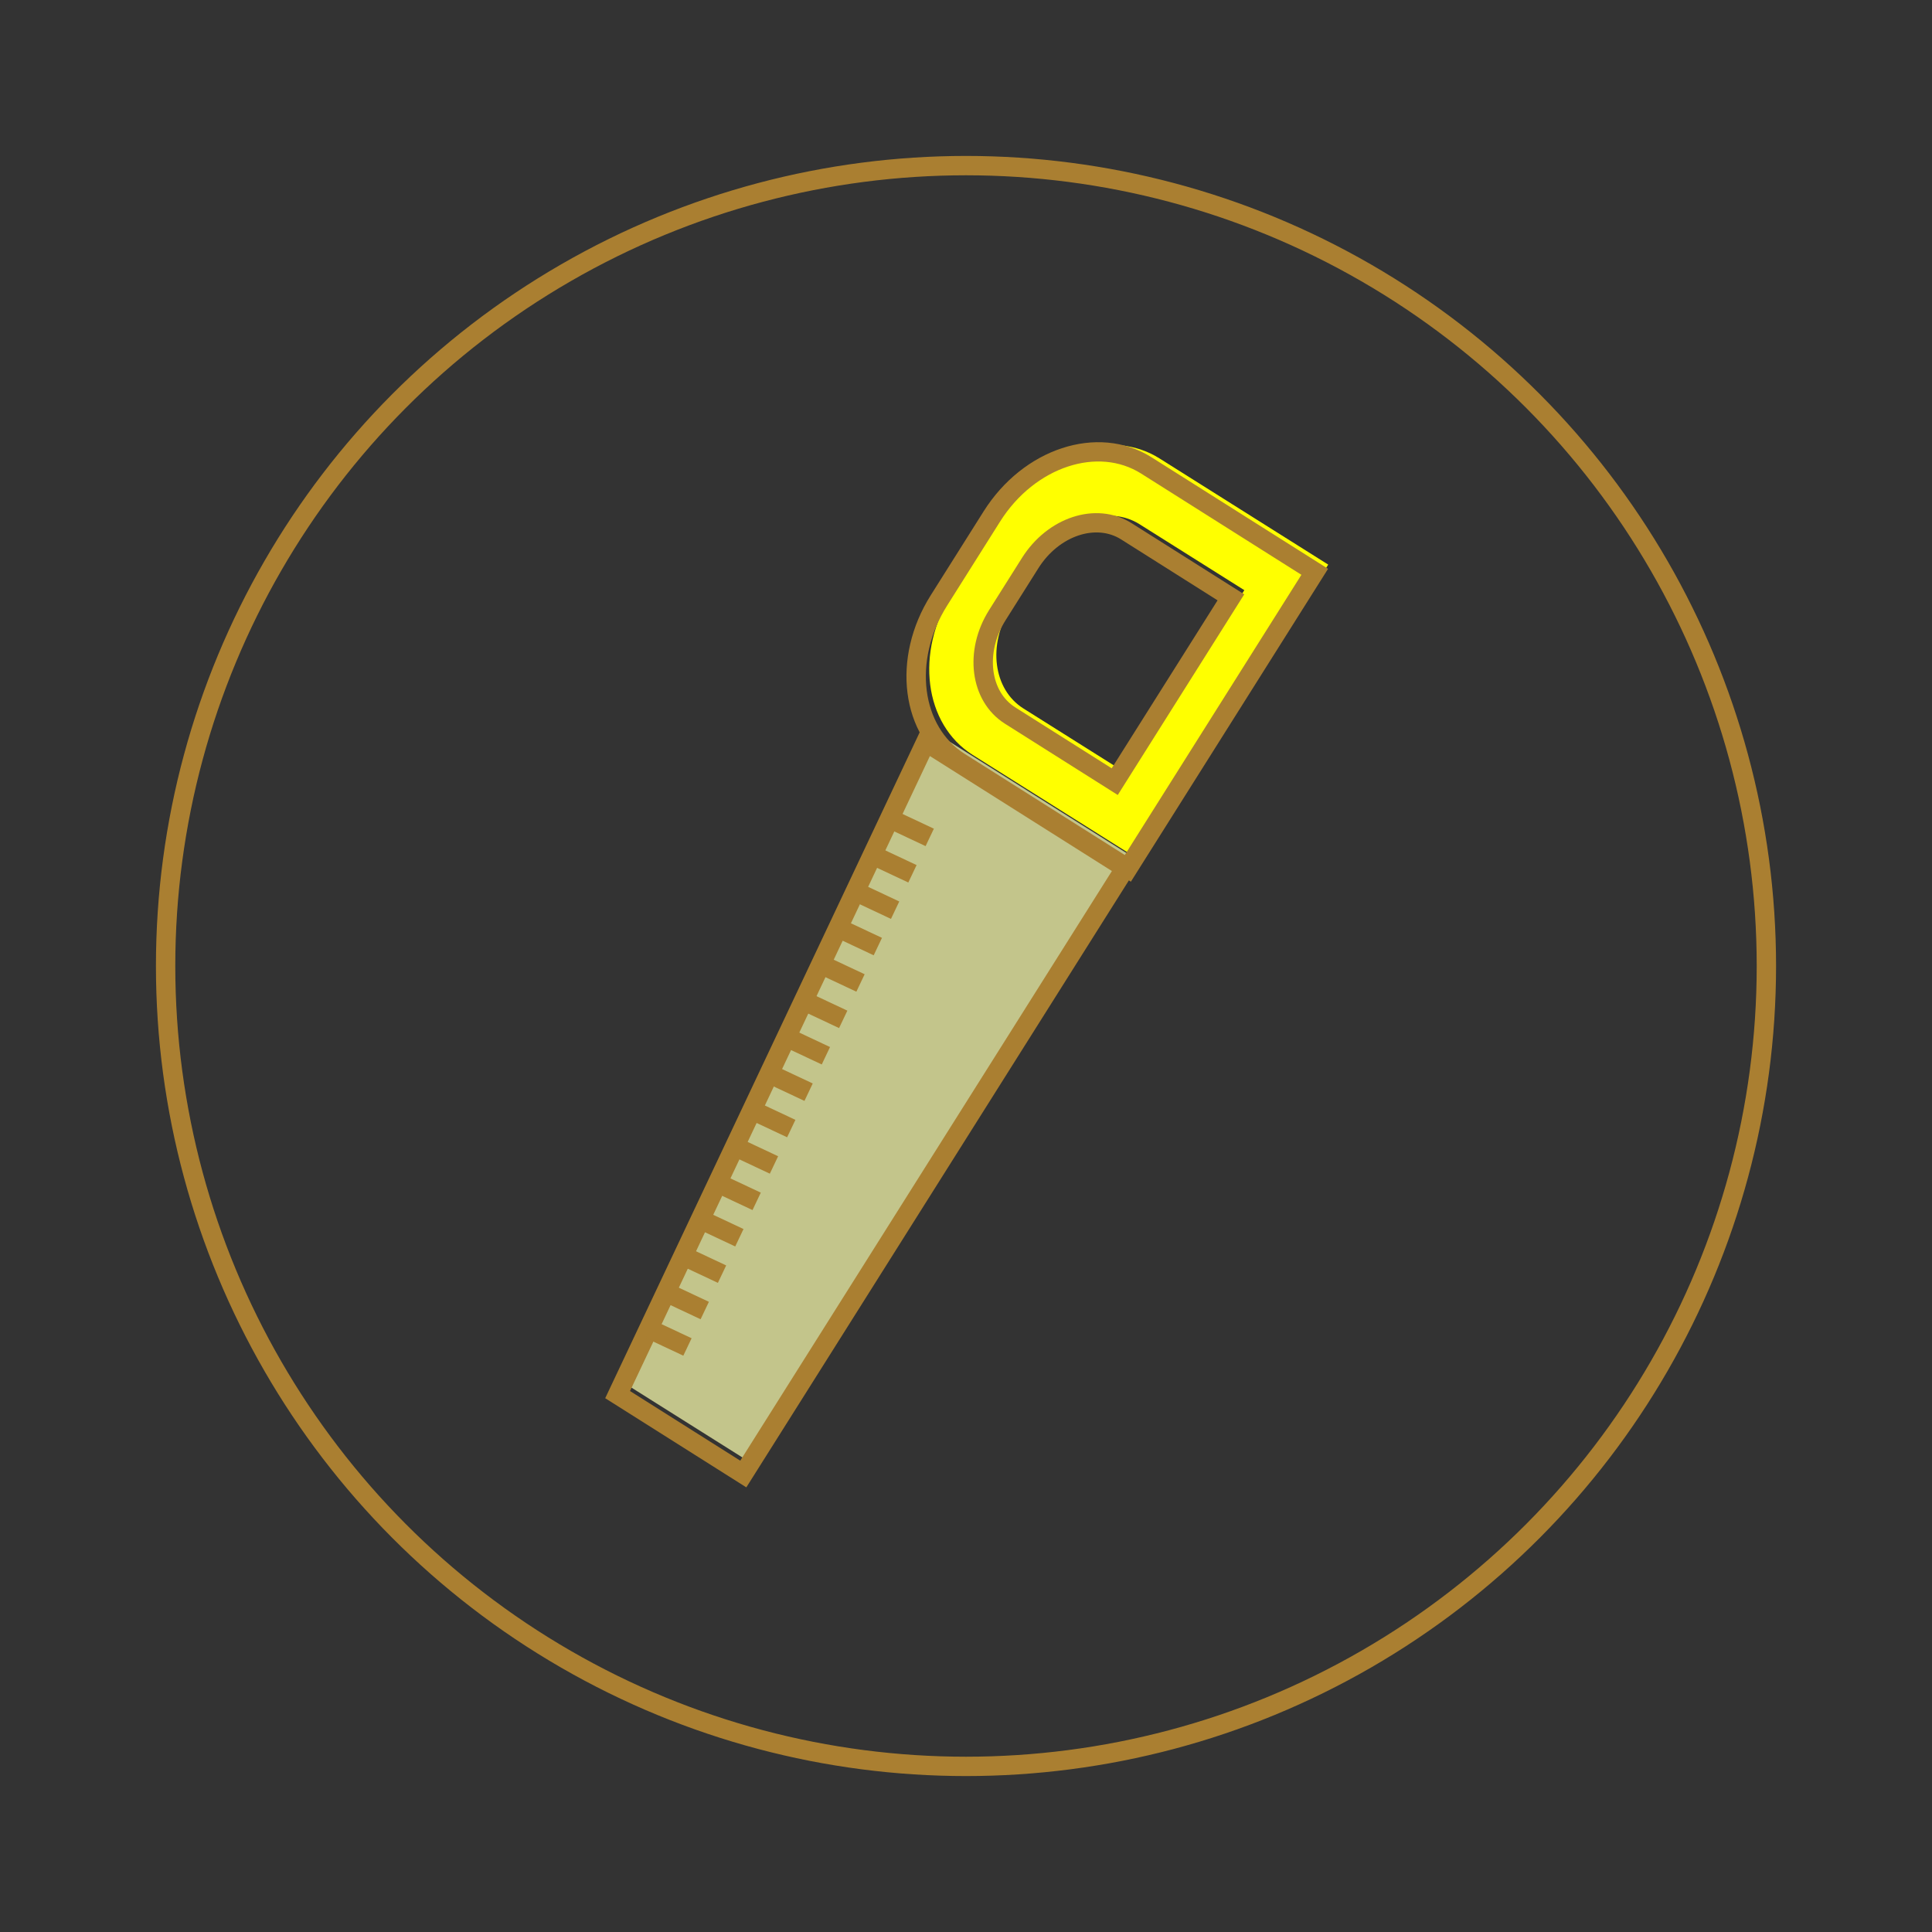 <?xml version="1.0" encoding="UTF-8" standalone="no"?>
<svg
   xmlns:dc="http://purl.org/dc/elements/1.1/"
   xmlns:cc="http://creativecommons.org/ns#"
   xmlns:rdf="http://www.w3.org/1999/02/22-rdf-syntax-ns#"
   xmlns:svg="http://www.w3.org/2000/svg"
   xmlns="http://www.w3.org/2000/svg"
   id="svg8"
   version="1.1"
   viewBox="0 0 26.458 26.458"
   height="100"
   width="100">
  <rect x="0" y="0" width="26.458" height="26.458" fill="#333333" stroke="none"/>
  <defs
     id="defs2" />
  <g
     transform="translate(0,-270.542)"
     id="layer1">
    <g
       id="g4488">
      <circle
         style="opacity:0.999;fill:none;fill-opacity:1;stroke:#aa7f31;stroke-width:0.265;stroke-linecap:round;stroke-linejoin:miter;stroke-miterlimit:4;stroke-dasharray:none;stroke-dashoffset:26.457;stroke-opacity:1;paint-order:stroke fill markers"
         id="path3388"
         cx="13.229"
         cy="283.771"
         r="10.961" />
      <g
         id="saw__full"
         transform="matrix(1.126,0,0,1.124,-9.258,-12.941)"
         style="stroke-width:0.889">
        <g
           transform="matrix(0.215,-0.453,0.455,0.214,-92.426,206.825)"
           id="haxso__fill"
           style="stroke-width:1.771">
          <g
             style="fill:#6c5353;fill-opacity:1;stroke:none;stroke-width:3.983"
             transform="matrix(-0.054,0.436,-0.447,-0.053,80.576,67.796)"
             id="g2601">
            <path
               id="path2597"
               d="m 431.181,116.055 c -3.165,0 -5.713,3.022 -5.713,6.776 v 5.347 c 0,3.754 2.548,6.776 5.713,6.776 h 2.811 8.172 v -18.899 h -8.172 z m 0.997,3.576 h 1.747 5.079 v 11.746 h -5.079 -1.747 c -1.967,0 -3.551,-1.878 -3.551,-4.211 v -3.324 c 0,-2.333 1.584,-4.211 3.551,-4.211 z"
               style="opacity:1;fill:#ffff00;fill-opacity:1;stroke:none;stroke-width:2.107;stroke-linecap:round;stroke-linejoin:miter;stroke-miterlimit:4;stroke-dasharray:none;stroke-dashoffset:26.457;stroke-opacity:1;paint-order:stroke fill markers" />
            <path
               id="path2599"
               d="m 429.02,135.013 h 13.011 v 38.62 h -8.2 z"
               style="opacity:1;fill:#c3c58b;fill-opacity:1;stroke:none;stroke-width:2.107;stroke-linecap:round;stroke-linejoin:miter;stroke-miterlimit:4;stroke-dasharray:none;stroke-dashoffset:26.457;stroke-opacity:1;paint-order:stroke fill markers" />
          </g>
        </g>
        <g
           transform="matrix(0.503,0,0,0.501,18.336,149.529)"
           id="haxsoLineart"
           style="stroke:#aa7f31;stroke-width:1.771;stroke-opacity:1">
          <path
             id="path937"
             d="m 7.612,216.27 c -1.173,-0.745 -2.84,-0.192 -3.737,1.24 L 2.596,219.551 c -0.898,1.432 -0.676,3.185 0.497,3.931 l 1.042,0.662 3.028,1.924 4.519,-7.212 -3.028,-1.924 z m -0.486,1.6 0.647,0.411 1.882,1.196 -2.809,4.482 -1.882,-1.196 -0.647,-0.411 c -0.729,-0.463 -0.867,-1.553 -0.309,-2.443 l 0.795,-1.268 c 0.558,-0.89 1.594,-1.234 2.323,-0.771 z"
             style="opacity:1;fill:none;fill-opacity:1;stroke:#aa7f31;stroke-width:0.469;stroke-linecap:round;stroke-linejoin:miter;stroke-miterlimit:4;stroke-dasharray:none;stroke-dashoffset:26.457;stroke-opacity:1;paint-order:stroke fill markers" />
          <path
             id="path939"
             d="m 2.278,222.996 4.822,3.064 -9.235,14.737 -3.039,-1.931 z"
             style="opacity:1;fill:none;fill-opacity:1;stroke:#aa7f31;stroke-width:0.469;stroke-linecap:round;stroke-linejoin:miter;stroke-miterlimit:4;stroke-dasharray:none;stroke-dashoffset:26.457;stroke-opacity:1;paint-order:stroke fill markers" />
          <path
             id="path949"
             d="m -4.404,237.273 0.919,0.434"
             style="fill:none;stroke:#aa7f31;stroke-width:0.469;stroke-linecap:butt;stroke-linejoin:miter;stroke-miterlimit:4;stroke-dasharray:none;stroke-opacity:1" />
          <path
             style="fill:none;stroke:#aa7f31;stroke-width:0.469;stroke-linecap:butt;stroke-linejoin:miter;stroke-miterlimit:4;stroke-dasharray:none;stroke-opacity:1"
             d="m -3.986,236.387 0.919,0.434"
             id="path951" />
          <path
             id="path953"
             d="m -3.568,235.502 0.919,0.434"
             style="fill:none;stroke:#aa7f31;stroke-width:0.469;stroke-linecap:butt;stroke-linejoin:miter;stroke-miterlimit:4;stroke-dasharray:none;stroke-opacity:1" />
          <path
             style="fill:none;stroke:#aa7f31;stroke-width:0.469;stroke-linecap:butt;stroke-linejoin:miter;stroke-miterlimit:4;stroke-dasharray:none;stroke-opacity:1"
             d="m -3.149,234.617 0.919,0.434"
             id="path955" />
          <path
             style="fill:none;stroke:#aa7f31;stroke-width:0.469;stroke-linecap:butt;stroke-linejoin:miter;stroke-miterlimit:4;stroke-dasharray:none;stroke-opacity:1"
             d="m -2.731,233.732 0.919,0.434"
             id="path957" />
          <path
             id="path959"
             d="m -2.312,232.847 0.919,0.434"
             style="fill:none;stroke:#aa7f31;stroke-width:0.469;stroke-linecap:butt;stroke-linejoin:miter;stroke-miterlimit:4;stroke-dasharray:none;stroke-opacity:1" />
          <path
             style="fill:none;stroke:#aa7f31;stroke-width:0.469;stroke-linecap:butt;stroke-linejoin:miter;stroke-miterlimit:4;stroke-dasharray:none;stroke-opacity:1"
             d="m -1.894,231.962 0.919,0.434"
             id="path961" />
          <path
             id="path963"
             d="m -1.475,231.077 0.919,0.434"
             style="fill:none;stroke:#aa7f31;stroke-width:0.469;stroke-linecap:butt;stroke-linejoin:miter;stroke-miterlimit:4;stroke-dasharray:none;stroke-opacity:1" />
          <path
             id="path965"
             d="m -1.057,230.191 0.919,0.434"
             style="fill:none;stroke:#aa7f31;stroke-width:0.469;stroke-linecap:butt;stroke-linejoin:miter;stroke-miterlimit:4;stroke-dasharray:none;stroke-opacity:1" />
          <path
             style="fill:none;stroke:#aa7f31;stroke-width:0.469;stroke-linecap:butt;stroke-linejoin:miter;stroke-miterlimit:4;stroke-dasharray:none;stroke-opacity:1"
             d="m -0.638,229.306 0.919,0.434"
             id="path967" />
          <path
             id="path969"
             d="m -0.22,228.421 0.919,0.434"
             style="fill:none;stroke:#aa7f31;stroke-width:0.469;stroke-linecap:butt;stroke-linejoin:miter;stroke-miterlimit:4;stroke-dasharray:none;stroke-opacity:1" />
          <path
             id="path971"
             d="m 0.199,227.536 0.919,0.434"
             style="fill:none;stroke:#aa7f31;stroke-width:0.469;stroke-linecap:butt;stroke-linejoin:miter;stroke-miterlimit:4;stroke-dasharray:none;stroke-opacity:1" />
          <path
             style="fill:none;stroke:#aa7f31;stroke-width:0.469;stroke-linecap:butt;stroke-linejoin:miter;stroke-miterlimit:4;stroke-dasharray:none;stroke-opacity:1"
             d="m 0.617,226.651 0.919,0.434"
             id="path973" />
          <path
             id="path975"
             d="m 1.036,225.766 0.919,0.434"
             style="fill:none;stroke:#aa7f31;stroke-width:0.469;stroke-linecap:butt;stroke-linejoin:miter;stroke-miterlimit:4;stroke-dasharray:none;stroke-opacity:1" />
          <path
             style="fill:none;stroke:#aa7f31;stroke-width:0.469;stroke-linecap:butt;stroke-linejoin:miter;stroke-miterlimit:4;stroke-dasharray:none;stroke-opacity:1"
             d="m 1.454,224.881 0.919,0.434"
             id="path977" />
        </g>
      </g>
    </g>
  </g>
</svg>
